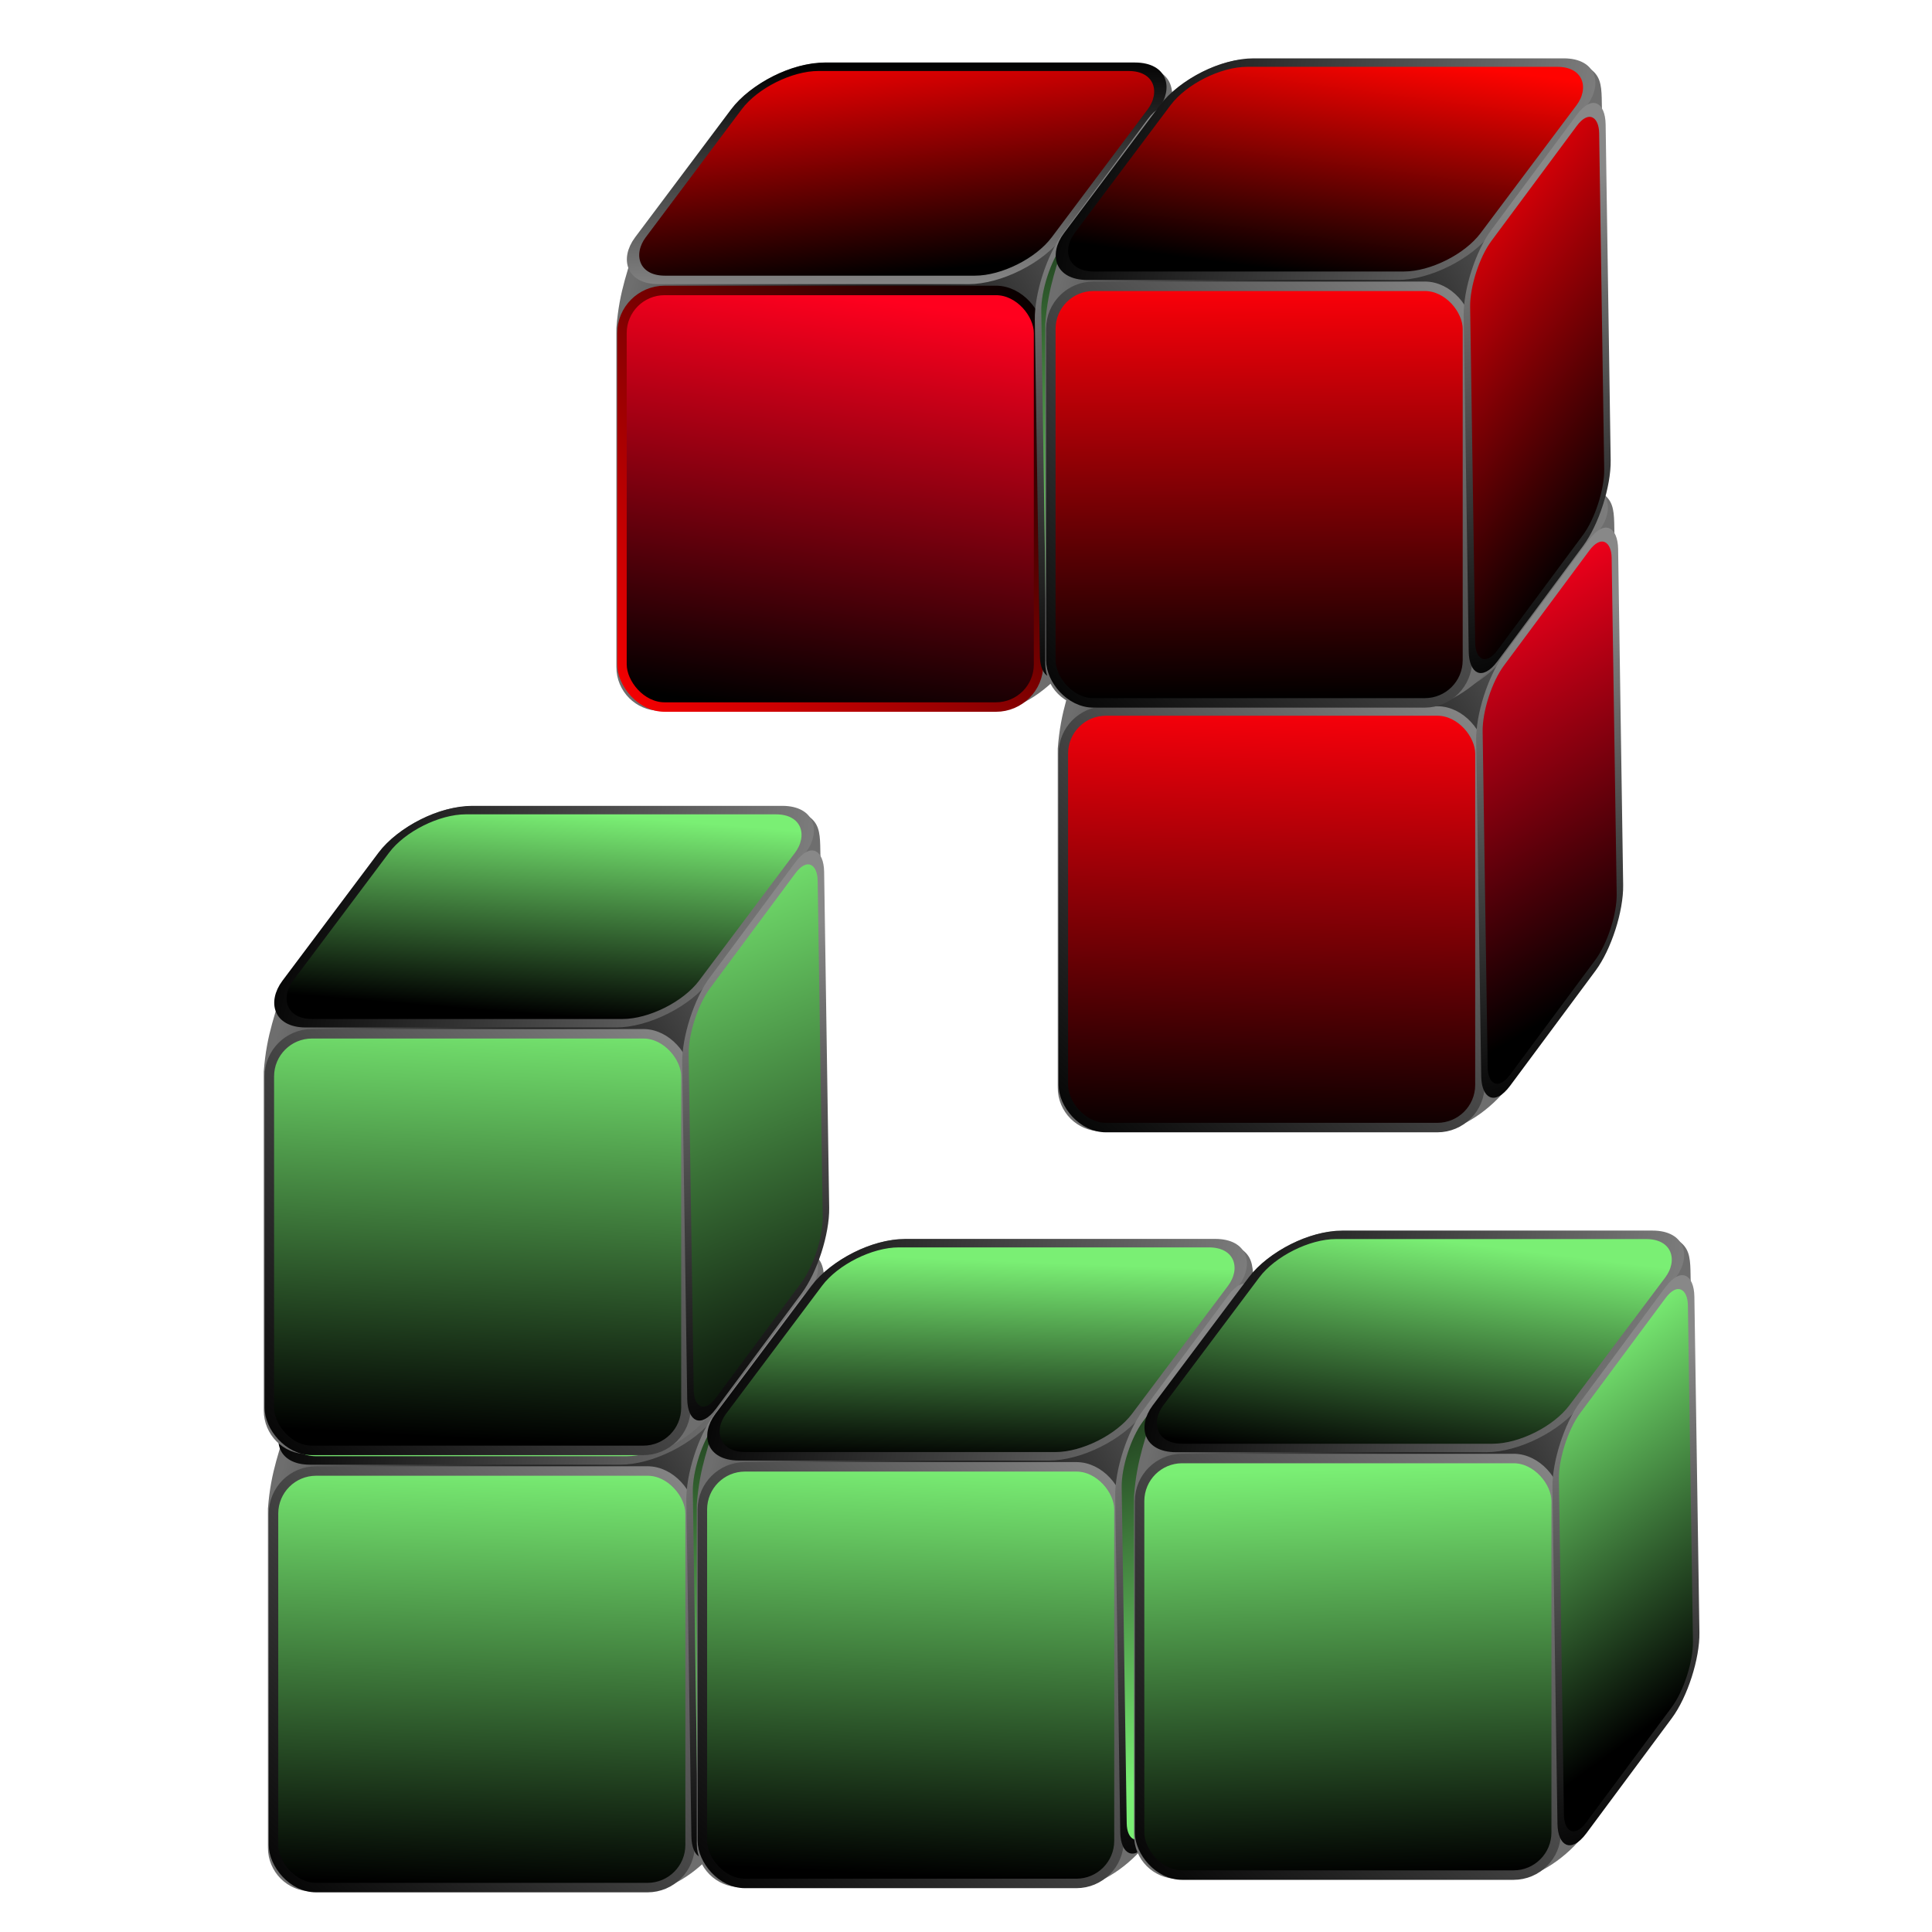 <?xml version="1.0" encoding="UTF-8" standalone="no"?>
<!-- Created with Inkscape (http://www.inkscape.org/) -->
<svg xmlns:dc="http://purl.org/dc/elements/1.1/" xmlns:cc="http://creativecommons.org/ns#" xmlns:rdf="http://www.w3.org/1999/02/22-rdf-syntax-ns#" xmlns:svg="http://www.w3.org/2000/svg" xmlns="http://www.w3.org/2000/svg" xmlns:xlink="http://www.w3.org/1999/xlink" xmlns:sodipodi="http://sodipodi.sourceforge.net/DTD/sodipodi-0.dtd" xmlns:inkscape="http://www.inkscape.org/namespaces/inkscape" width="255" height="255" viewBox="0 0 67.469 67.469" version="1.1" id="svg8" inkscape:version="0.92.5 (2060ec1f9f, 2020-04-08)" sodipodi:docname="tetris.svg">
 <defs id="defs2">
  <linearGradient id="linearGradient1428" inkscape:collect="always">
   <stop id="stop1424" stop-color="black" stop-opacity="1"/>
   <stop id="stop1426" offset="1" stop-color="#6e6e6e" stop-opacity="1"/>
  </linearGradient>
  <linearGradient id="linearGradient1422">
   <stop id="stop1418" stop-color="#fe0009" stop-opacity="1"/>
   <stop id="stop1420" offset="1" stop-color="#000000" stop-opacity="1"/>
  </linearGradient>
  <linearGradient id="linearGradient1416">
   <stop id="stop1412" stop-color="#ff000b" stop-opacity="1"/>
   <stop id="stop1414" offset="1" stop-color="#000000" stop-opacity="1"/>
  </linearGradient>
  <linearGradient id="linearGradient1410">
   <stop id="stop1406" stop-color="#fa0009" stop-opacity="1"/>
   <stop id="stop1408" offset="1" stop-color="#000000" stop-opacity="1"/>
  </linearGradient>
  <linearGradient id="linearGradient1404">
   <stop id="stop1400" stop-color="#ff001e" stop-opacity="1"/>
   <stop id="stop1402" offset="1" stop-color="#000000" stop-opacity="1"/>
  </linearGradient>
  <linearGradient id="linearGradient1398">
   <stop id="stop1394" stop-color="#ff0300" stop-opacity="1"/>
   <stop id="stop1396" offset="1" stop-color="#000000" stop-opacity="1"/>
  </linearGradient>
  <linearGradient id="linearGradient1392">
   <stop id="stop1388" stop-color="#ff0001" stop-opacity="1"/>
   <stop id="stop1390" offset="1" stop-color="#000000" stop-opacity="1"/>
  </linearGradient>
  <linearGradient id="linearGradient3918">
   <stop id="stop3920" stop-color="#ff001c" stop-opacity="1"/>
   <stop offset="1" id="stop3922" stop-color="#000000" stop-opacity="1"/>
  </linearGradient>
  <linearGradient id="linearGradient2770">
   <stop id="stop2772" stop-color="#000000" stop-opacity="1"/>
   <stop id="stop2774" offset="1" stop-color="#888888" stop-opacity="1"/>
  </linearGradient>
  <linearGradient id="linearGradient2762">
   <stop id="stop2764" stop-color="#7aef74" stop-opacity="1"/>
   <stop id="stop2766" offset="1" stop-color="#000000" stop-opacity="1"/>
  </linearGradient>
  <linearGradient y2="93.27" x2="67.33" y1="47.582" x1="69.851" gradientUnits="userSpaceOnUse" id="linearGradient3239" xlink:href="#linearGradient2762" inkscape:collect="always"/>
  <linearGradient y2="49.33" x2="77.901" y1="95.56" x1="32.964" gradientUnits="userSpaceOnUse" id="linearGradient3241" xlink:href="#linearGradient2770" inkscape:collect="always"/>
  <linearGradient y2="70.783" x2="55.43" y1="94.27" x1="55.43" gradientTransform="matrix(1,0,3.739703e-7,1.25,35.115,-56.287)" gradientUnits="userSpaceOnUse" id="linearGradient3243" xlink:href="#linearGradient2762" inkscape:collect="always"/>
  <linearGradient y2="69.83" x2="80.52" y1="95.56" x1="32.964" gradientTransform="matrix(1,0,3.739703e-7,1.25,35.115,-56.287)" gradientUnits="userSpaceOnUse" id="linearGradient3245" xlink:href="#linearGradient2770" inkscape:collect="always"/>
  <linearGradient y2="49.33" x2="55.43" y1="83" x1="29.26" gradientTransform="matrix(1.33,4.453154e-7,0,0.986,81.399,100.005)" gradientUnits="userSpaceOnUse" id="linearGradient3247" xlink:href="#linearGradient2762" inkscape:collect="always"/>
  <linearGradient y2="65.796" x2="59.02" y1="95.56" x1="32.964" gradientTransform="matrix(1.33,4.453154e-7,0,0.986,81.399,100.005)" gradientUnits="userSpaceOnUse" id="linearGradient3249" xlink:href="#linearGradient2770" inkscape:collect="always"/>
  <radialGradient r="29.17" fy="60.59" fx="157.3" cy="60.59" cx="157.3" gradientTransform="matrix(1.017,0,0,1.171,-97.375,-10.919)" gradientUnits="userSpaceOnUse" id="radialGradient3365" xlink:href="#linearGradient1428" inkscape:collect="always"/>
  <radialGradient r="29.17" fy="60.59" fx="157.3" cy="60.59" cx="157.3" gradientTransform="matrix(1.017,0,0,1.171,-97.375,-10.919)" gradientUnits="userSpaceOnUse" id="radialGradient3379" xlink:href="#linearGradient1428" inkscape:collect="always"/>
  <radialGradient r="29.17" fy="60.59" fx="157.3" cy="60.59" cx="157.3" gradientTransform="matrix(1.017,0,0,1.171,-97.375,-10.919)" gradientUnits="userSpaceOnUse" id="radialGradient3393" xlink:href="#linearGradient1428" inkscape:collect="always"/>
  <radialGradient r="29.17" fy="60.59" fx="157.3" cy="60.59" cx="157.3" gradientTransform="matrix(1.017,0,0,1.171,-97.375,-10.919)" gradientUnits="userSpaceOnUse" id="radialGradient3407" xlink:href="#linearGradient1428" inkscape:collect="always"/>
  <radialGradient r="29.17" fy="60.59" fx="157.3" cy="60.59" cx="157.3" gradientTransform="matrix(1.017,0,0,1.171,-97.375,-10.919)" gradientUnits="userSpaceOnUse" id="radialGradient3421" xlink:href="#linearGradient1428" inkscape:collect="always"/>
  <linearGradient y2="93.5" x2="67.1" y1="50.33" x1="67.33" gradientUnits="userSpaceOnUse" id="linearGradient3423" xlink:href="#linearGradient1410" inkscape:collect="always"/>
  <linearGradient y2="49.33" x2="77.901" y1="95.56" x1="32.964" gradientUnits="userSpaceOnUse" id="linearGradient3425" xlink:href="#linearGradient1392" inkscape:collect="always"/>
  <linearGradient y2="94.13" x2="66.752" y1="72.53" x1="69.34" gradientTransform="matrix(1,0,3.739703e-7,1.25,35.115,-56.287)" gradientUnits="userSpaceOnUse" id="linearGradient3427" xlink:href="#linearGradient1398" inkscape:collect="always"/>
  <radialGradient r="29.17" fy="60.59" fx="157.3" cy="60.59" cx="157.3" gradientTransform="matrix(1.017,0,0,1.171,-97.375,-10.919)" gradientUnits="userSpaceOnUse" id="radialGradient3435" xlink:href="#linearGradient1428" inkscape:collect="always"/>
  <linearGradient y2="95.56" x2="32.964" y1="39.42" x1="37.891" gradientTransform="matrix(1.33,4.453154e-7,0,0.986,81.399,100.005)" gradientUnits="userSpaceOnUse" id="linearGradient3445" xlink:href="#linearGradient1422" inkscape:collect="always"/>
  <radialGradient r="29.17" fy="60.59" fx="157.3" cy="60.59" cx="157.3" gradientTransform="matrix(1.017,0,0,1.171,-97.375,-10.919)" gradientUnits="userSpaceOnUse" id="radialGradient3449" xlink:href="#linearGradient1428" inkscape:collect="always"/>
  <linearGradient inkscape:collect="always" xlink:href="#linearGradient2762" id="linearGradient1284" gradientUnits="userSpaceOnUse" x1="68.935" y1="49.642" x2="67.1" y2="94.19"/>
  <linearGradient inkscape:collect="always" xlink:href="#linearGradient2770" id="linearGradient1286" gradientUnits="userSpaceOnUse" x1="32.964" y1="95.56" x2="77.901" y2="49.33"/>
  <linearGradient inkscape:collect="always" xlink:href="#linearGradient2762" id="linearGradient1288" gradientUnits="userSpaceOnUse" gradientTransform="matrix(1,0,3.739703e-7,1.25,35.115,-56.287)" x1="55.43" y1="94.27" x2="55.43" y2="70.783"/>
  <linearGradient inkscape:collect="always" xlink:href="#linearGradient2770" id="linearGradient1290" gradientUnits="userSpaceOnUse" gradientTransform="matrix(1,0,3.739703e-7,1.25,35.115,-56.287)" x1="32.964" y1="95.56" x2="80.52" y2="69.83"/>
  <linearGradient inkscape:collect="always" xlink:href="#linearGradient2762" id="linearGradient1292" gradientUnits="userSpaceOnUse" gradientTransform="matrix(1.33,4.453154e-7,0,0.986,81.399,100.005)" x1="29.26" y1="83" x2="55.43" y2="49.33"/>
  <linearGradient inkscape:collect="always" xlink:href="#linearGradient2770" id="linearGradient1294" gradientUnits="userSpaceOnUse" gradientTransform="matrix(1.33,4.453154e-7,0,0.986,81.399,100.005)" x1="32.964" y1="95.56" x2="59.02" y2="65.796"/>
  <linearGradient inkscape:collect="always" xlink:href="#linearGradient2762" id="linearGradient1296" gradientUnits="userSpaceOnUse" x1="65.27" y1="49.871" x2="63.21" y2="93.27"/>
  <linearGradient inkscape:collect="always" xlink:href="#linearGradient2770" id="linearGradient1298" gradientUnits="userSpaceOnUse" x1="32.964" y1="95.56" x2="77.901" y2="49.33"/>
  <linearGradient inkscape:collect="always" xlink:href="#linearGradient2762" id="linearGradient1300" gradientUnits="userSpaceOnUse" gradientTransform="matrix(1,0,3.739703e-7,1.25,35.115,-56.287)" x1="71.52" y1="73.901" x2="70.76" y2="94.58"/>
  <linearGradient inkscape:collect="always" xlink:href="#linearGradient2770" id="linearGradient1302" gradientUnits="userSpaceOnUse" gradientTransform="matrix(1,0,3.739703e-7,1.25,35.115,-56.287)" x1="32.964" y1="95.56" x2="80.52" y2="69.83"/>
  <linearGradient inkscape:collect="always" xlink:href="#linearGradient2762" id="linearGradient1304" gradientUnits="userSpaceOnUse" gradientTransform="matrix(1.33,4.453154e-7,0,0.986,81.399,100.005)" x1="29.26" y1="83" x2="55.43" y2="49.33"/>
  <linearGradient inkscape:collect="always" xlink:href="#linearGradient2770" id="linearGradient1306" gradientUnits="userSpaceOnUse" gradientTransform="matrix(1.33,4.453154e-7,0,0.986,81.399,100.005)" x1="32.964" y1="95.56" x2="59.02" y2="65.796"/>
  <linearGradient inkscape:collect="always" xlink:href="#linearGradient2762" id="linearGradient1308" gradientUnits="userSpaceOnUse" x1="44.905" y1="51.24" x2="46.28" y2="94.19"/>
  <linearGradient inkscape:collect="always" xlink:href="#linearGradient2770" id="linearGradient1310" gradientUnits="userSpaceOnUse" x1="32.964" y1="95.56" x2="77.901" y2="49.33"/>
  <linearGradient inkscape:collect="always" xlink:href="#linearGradient2762" id="linearGradient1312" gradientUnits="userSpaceOnUse" gradientTransform="matrix(1,0,3.739703e-7,1.25,35.115,-56.287)" x1="54.07" y1="72.3" x2="51.591" y2="94.36"/>
  <linearGradient inkscape:collect="always" xlink:href="#linearGradient2770" id="linearGradient1314" gradientUnits="userSpaceOnUse" gradientTransform="matrix(1,0,3.739703e-7,1.25,35.115,-56.287)" x1="32.964" y1="95.56" x2="80.52" y2="69.83"/>
  <linearGradient inkscape:collect="always" xlink:href="#linearGradient2762" id="linearGradient1316" gradientUnits="userSpaceOnUse" gradientTransform="matrix(1.33,4.453154e-7,0,0.986,81.399,100.005)" x1="37.517" y1="43.891" x2="19.611" y2="80.39"/>
  <linearGradient inkscape:collect="always" xlink:href="#linearGradient2770" id="linearGradient1318" gradientUnits="userSpaceOnUse" gradientTransform="matrix(1.33,4.453154e-7,0,0.986,81.399,100.005)" x1="32.964" y1="95.56" x2="59.02" y2="65.796"/>
  <linearGradient inkscape:collect="always" xlink:href="#linearGradient2770" id="linearGradient1320" gradientUnits="userSpaceOnUse" x1="32.964" y1="95.56" x2="77.901" y2="49.33"/>
  <linearGradient inkscape:collect="always" xlink:href="#linearGradient2762" id="linearGradient1322" gradientUnits="userSpaceOnUse" gradientTransform="matrix(1,0,3.739703e-7,1.25,35.115,-56.287)" x1="72.15" y1="73.21" x2="70.59" y2="93.44"/>
  <linearGradient inkscape:collect="always" xlink:href="#linearGradient2770" id="linearGradient1324" gradientUnits="userSpaceOnUse" gradientTransform="matrix(1,0,3.739703e-7,1.25,35.115,-56.287)" x1="32.964" y1="95.56" x2="80.52" y2="69.83"/>
  <linearGradient inkscape:collect="always" xlink:href="#linearGradient2762" id="linearGradient1326" gradientUnits="userSpaceOnUse" gradientTransform="matrix(1.33,4.453154e-7,0,0.986,81.399,100.005)" x1="47.05" y1="43.544" x2="15.785" y2="84.14"/>
  <linearGradient inkscape:collect="always" xlink:href="#linearGradient2770" id="linearGradient1328" gradientUnits="userSpaceOnUse" gradientTransform="matrix(1.33,4.453154e-7,0,0.986,81.399,100.005)" x1="32.964" y1="95.56" x2="59.02" y2="65.796"/>
  <linearGradient inkscape:collect="always" xlink:href="#linearGradient1404" id="linearGradient1330" gradientUnits="userSpaceOnUse" x1="60.696" y1="50.786" x2="54.29" y2="94.88"/>
  <linearGradient inkscape:collect="always" xlink:href="#linearGradient1392" id="linearGradient1332" gradientUnits="userSpaceOnUse" gradientTransform="matrix(1,0,3.739703e-7,1.25,35.115,-56.287)" x1="41.94" y1="68.64" x2="44.953" y2="95.27"/>
  <linearGradient inkscape:collect="always" xlink:href="#linearGradient2770" id="linearGradient1334" gradientUnits="userSpaceOnUse" gradientTransform="matrix(1,0,3.739703e-7,1.25,35.115,-56.287)" x1="64.44" y1="70.38" x2="65.12" y2="94.78"/>
  <linearGradient inkscape:collect="always" xlink:href="#linearGradient2770" id="linearGradient1336" gradientUnits="userSpaceOnUse" gradientTransform="matrix(1.33,4.453154e-7,0,0.986,81.399,100.005)" x1="32.964" y1="95.56" x2="59.02" y2="65.796"/>
  <linearGradient inkscape:collect="always" xlink:href="#linearGradient1416" id="linearGradient1338" gradientUnits="userSpaceOnUse" x1="64.59" y1="48.727" x2="63.21" y2="96.02"/>
  <linearGradient inkscape:collect="always" xlink:href="#linearGradient2770" id="linearGradient1340" gradientUnits="userSpaceOnUse" x1="32.964" y1="95.56" x2="77.901" y2="49.33"/>
  <linearGradient inkscape:collect="always" xlink:href="#linearGradient2770" id="linearGradient1342" gradientUnits="userSpaceOnUse" gradientTransform="matrix(1,0,3.739703e-7,1.25,35.115,-56.287)" x1="32.964" y1="95.56" x2="80.52" y2="69.83"/>
  <linearGradient inkscape:collect="always" xlink:href="#linearGradient3918" id="linearGradient1344" gradientUnits="userSpaceOnUse" gradientTransform="matrix(1.33,4.453154e-7,0,0.986,81.399,100.005)" x1="44.44" y1="44.2" x2="21.896" y2="81.71"/>
  <linearGradient inkscape:collect="always" xlink:href="#linearGradient2770" id="linearGradient1346" gradientUnits="userSpaceOnUse" gradientTransform="matrix(1.33,4.453154e-7,0,0.986,81.399,100.005)" x1="32.964" y1="95.56" x2="59.02" y2="65.796"/>
 </defs>
 <sodipodi:namedview id="base" pagecolor="#ff0000" bordercolor="#666666" borderopacity="1.0" inkscape:pageopacity="0" inkscape:pageshadow="2" inkscape:zoom="3.4901961" inkscape:cx="127.5" inkscape:cy="127.5" inkscape:document-units="mm" inkscape:current-layer="layer1" showgrid="false" units="px" inkscape:snap-to-guides="false" inkscape:snap-grids="false" inkscape:snap-others="false" inkscape:object-nodes="false" inkscape:snap-nodes="false" inkscape:snap-global="false" inkscape:window-width="1920" inkscape:window-height="1056" inkscape:window-x="0" inkscape:window-y="0" inkscape:window-maximized="1"/>
 <g inkscape:label="Layer 1" inkscape:groupmode="layer" id="layer1" transform="translate(0,-229.531)">
  <g id="g3326" transform="matrix(0.284,0,0,0.284,0.487,227.479)">
   <g transform="matrix(2.116,0,0,2.116,-13.784,-12.746)" id="g3061">
    <g id="g2847" transform="matrix(0.551,0,0,0.551,3.159,67.463)">
     <path inkscape:connector-curvature="0" sodipodi:nodetypes="ccccccccccccc" id="rect2811" d="m 54.479,25.864 c -3.163,0 -7.22,2.057 -9.118,4.604 L 35.068,44.281 c -0.881,3.329 -1.888,5.443 -2.192,9.529 v 35.748 c 0,2.547 2.044,4.604 4.575,4.604 H 72.968 c 2.562,-0.166 5.639,-2.35 7.466,-4.764 L 89.583,76.992 c 1.487,-2.017 2.643,-5.674 2.605,-8.186 L 91.648,32.546 c -0.284,-4.021 0.693,-5.518 -3.908,-6.683 z" opacity="1" stroke-dasharray="none" stroke-opacity="1" fill="url(#radialGradient3365)" stroke="none" stroke-linejoin="round" fill-opacity="1" stroke-linecap="round" stroke-width="1" stroke-dashoffset="1.56" stroke-miterlimit="4"/>
     <rect ry="4.494" y="49.832" x="33.464" height="43.937" width="43.937" id="rect1875" opacity="1" stroke-dasharray="none" stroke-opacity="1" fill="url(#linearGradient1284)" stroke="url(#linearGradient1286)" stroke-linejoin="round" fill-opacity="1" stroke-linecap="round" stroke-width="1" stroke-dashoffset="1.56" stroke-miterlimit="4" rx="4.494"/>
     <rect transform="matrix(1,0,-0.6,0.8,0,0)" id="rect2778" width="43.937" height="28.1" x="68.58" y="32.8" ry="5.616" opacity="1" stroke-dasharray="none" stroke-opacity="1" fill="url(#linearGradient1288)" stroke="url(#linearGradient1290)" stroke-linejoin="round" fill-opacity="1" stroke-linecap="round" stroke-width="1.118" stroke-dashoffset="1.56" stroke-miterlimit="4" rx="5.616"/>
     <rect transform="matrix(0.596,-0.803,0.015,1,0,0)" id="rect2786" width="23.974" height="44.3" x="125.91" y="149.14" ry="4.431" opacity="1" stroke-dasharray="none" stroke-opacity="1" fill="url(#linearGradient1292)" stroke="url(#linearGradient1294)" stroke-linejoin="round" fill-opacity="1" stroke-linecap="round" stroke-width="1.145" stroke-dashoffset="1.56" stroke-miterlimit="4" rx="4.431"/>
    </g>
    <g transform="matrix(0.551,0,0,0.551,28.081,67.221)" id="g2867">
     <path inkscape:connector-curvature="0" d="m 54.479,25.864 c -3.163,0 -7.22,2.057 -9.118,4.604 L 35.068,44.281 c -0.881,3.329 -1.888,5.443 -2.192,9.529 v 35.748 c 0,2.547 2.044,4.604 4.575,4.604 H 72.968 c 2.562,-0.166 5.639,-2.35 7.466,-4.764 L 89.583,76.992 c 1.487,-2.017 2.643,-5.674 2.605,-8.186 L 91.648,32.546 c -0.284,-4.021 0.693,-5.518 -3.908,-6.683 z" id="path2869" sodipodi:nodetypes="ccccccccccccc" opacity="1" stroke-dasharray="none" stroke-opacity="1" fill="url(#radialGradient3379)" stroke="none" stroke-linejoin="round" fill-opacity="1" stroke-linecap="round" stroke-width="1" stroke-dashoffset="1.56" stroke-miterlimit="4"/>
     <rect id="rect2871" width="43.937" height="43.937" x="33.464" y="49.832" ry="4.494" opacity="1" stroke-dasharray="none" stroke-opacity="1" fill="url(#linearGradient1296)" stroke="url(#linearGradient1298)" stroke-linejoin="round" fill-opacity="1" stroke-linecap="round" stroke-width="1" stroke-dashoffset="1.56" stroke-miterlimit="4" rx="4.494"/>
     <rect ry="5.616" y="32.8" x="68.58" height="28.1" width="43.937" id="rect2873" transform="matrix(1,0,-0.6,0.8,0,0)" opacity="1" stroke-dasharray="none" stroke-opacity="1" fill="url(#linearGradient1300)" stroke="url(#linearGradient1302)" stroke-linejoin="round" fill-opacity="1" stroke-linecap="round" stroke-width="1.118" stroke-dashoffset="1.56" stroke-miterlimit="4" rx="5.616"/>
     <rect ry="4.431" y="149.14" x="125.91" height="44.3" width="23.974" id="rect2875" transform="matrix(0.596,-0.803,0.015,1,0,0)" opacity="1" stroke-dasharray="none" stroke-opacity="1" fill="url(#linearGradient1304)" stroke="url(#linearGradient1306)" stroke-linejoin="round" fill-opacity="1" stroke-linecap="round" stroke-width="1.145" stroke-dashoffset="1.56" stroke-miterlimit="4" rx="4.431"/>
    </g>
    <g id="g2891" transform="matrix(0.551,0,0,0.551,53.488,66.737)">
     <path inkscape:connector-curvature="0" sodipodi:nodetypes="ccccccccccccc" id="path2893" d="m 54.479,25.864 c -3.163,0 -7.22,2.057 -9.118,4.604 L 35.068,44.281 c -0.881,3.329 -1.888,5.443 -2.192,9.529 v 35.748 c 0,2.547 2.044,4.604 4.575,4.604 H 72.968 c 2.562,-0.166 5.639,-2.35 7.466,-4.764 L 89.583,76.992 c 1.487,-2.017 2.643,-5.674 2.605,-8.186 L 91.648,32.546 c -0.284,-4.021 0.693,-5.518 -3.908,-6.683 z" opacity="1" stroke-dasharray="none" stroke-opacity="1" fill="url(#radialGradient3393)" stroke="none" stroke-linejoin="round" fill-opacity="1" stroke-linecap="round" stroke-width="1" stroke-dashoffset="1.56" stroke-miterlimit="4"/>
     <rect ry="4.494" y="49.832" x="33.464" height="43.937" width="43.937" id="rect2895" opacity="1" stroke-dasharray="none" stroke-opacity="1" fill="url(#linearGradient1308)" stroke="url(#linearGradient1310)" stroke-linejoin="round" fill-opacity="1" stroke-linecap="round" stroke-width="1" stroke-dashoffset="1.56" stroke-miterlimit="4" rx="4.494"/>
     <rect transform="matrix(1,0,-0.6,0.8,0,0)" id="rect2897" width="43.937" height="28.1" x="68.58" y="32.8" ry="5.616" opacity="1" stroke-dasharray="none" stroke-opacity="1" fill="url(#linearGradient1312)" stroke="url(#linearGradient1314)" stroke-linejoin="round" fill-opacity="1" stroke-linecap="round" stroke-width="1.118" stroke-dashoffset="1.56" stroke-miterlimit="4" rx="5.616"/>
     <rect transform="matrix(0.596,-0.803,0.015,1,0,0)" id="rect2899" width="23.974" height="44.3" x="125.91" y="149.14" ry="4.431" opacity="1" stroke-dasharray="none" stroke-opacity="1" fill="url(#linearGradient1316)" stroke="url(#linearGradient1318)" stroke-linejoin="round" fill-opacity="1" stroke-linecap="round" stroke-width="1.145" stroke-dashoffset="1.56" stroke-miterlimit="4" rx="4.431"/>
    </g>
    <g transform="matrix(0.551,0,0,0.551,2.917,42.056)" id="g2915">
     <path inkscape:connector-curvature="0" d="m 54.479,25.864 c -3.163,0 -7.22,2.057 -9.118,4.604 L 35.068,44.281 c -0.881,3.329 -1.888,5.443 -2.192,9.529 v 35.748 c 0,2.547 2.044,4.604 4.575,4.604 H 72.968 c 2.562,-0.166 5.639,-2.35 7.466,-4.764 L 89.583,76.992 c 1.487,-2.017 2.643,-5.674 2.605,-8.186 L 91.648,32.546 c -0.284,-4.021 0.693,-5.518 -3.908,-6.683 z" id="path2917" sodipodi:nodetypes="ccccccccccccc" opacity="1" stroke-dasharray="none" stroke-opacity="1" fill="url(#radialGradient3407)" stroke="none" stroke-linejoin="round" fill-opacity="1" stroke-linecap="round" stroke-width="1" stroke-dashoffset="1.56" stroke-miterlimit="4"/>
     <rect id="rect2919" width="43.937" height="43.937" x="33.464" y="49.832" ry="4.494" opacity="1" stroke-dasharray="none" stroke-opacity="1" fill="url(#linearGradient3239)" stroke="url(#linearGradient1320)" stroke-linejoin="round" fill-opacity="1" stroke-linecap="round" stroke-width="1" stroke-dashoffset="1.56" stroke-miterlimit="4" rx="4.494"/>
     <rect ry="5.616" y="32.8" x="68.58" height="28.1" width="43.937" id="rect2921" transform="matrix(1,0,-0.6,0.8,0,0)" opacity="1" stroke-dasharray="none" stroke-opacity="1" fill="url(#linearGradient1322)" stroke="url(#linearGradient1324)" stroke-linejoin="round" fill-opacity="1" stroke-linecap="round" stroke-width="1.118" stroke-dashoffset="1.56" stroke-miterlimit="4" rx="5.616"/>
     <rect ry="4.431" y="149.14" x="125.91" height="44.3" width="23.974" id="rect2923" transform="matrix(0.596,-0.803,0.015,1,0,0)" opacity="1" stroke-dasharray="none" stroke-opacity="1" fill="url(#linearGradient1326)" stroke="url(#linearGradient1328)" stroke-linejoin="round" fill-opacity="1" stroke-linecap="round" stroke-width="1.145" stroke-dashoffset="1.56" stroke-miterlimit="4" rx="4.431"/>
    </g>
   </g>
   <g transform="matrix(2.116,0,0,2.116,-28.791,-8.92)" id="g3131">
    <g id="g3107" transform="matrix(0.551,0,0,0.551,30.501,-2.949)">
     <path inkscape:connector-curvature="0" sodipodi:nodetypes="ccccccccccccc" id="path3109" d="m 54.479,25.864 c -3.163,0 -7.22,2.057 -9.118,4.604 L 35.068,44.281 c -0.881,3.329 -1.888,5.443 -2.192,9.529 v 35.748 c 0,2.547 2.044,4.604 4.575,4.604 H 72.968 c 2.562,-0.166 5.639,-2.35 7.466,-4.764 L 89.583,76.992 c 1.487,-2.017 2.643,-5.674 2.605,-8.186 L 91.648,32.546 c -0.284,-4.021 0.693,-5.518 -3.908,-6.683 z" opacity="1" stroke-dasharray="none" stroke-opacity="1" fill="url(#radialGradient3421)" stroke="none" stroke-linejoin="round" fill-opacity="1" stroke-linecap="round" stroke-width="1" stroke-dashoffset="1.56" stroke-miterlimit="4"/>
     <rect ry="4.494" y="49.832" x="33.464" height="43.937" width="43.937" id="rect3111" opacity="1" stroke-dasharray="none" stroke-opacity="1" fill="url(#linearGradient1330)" stroke="url(#linearGradient3425)" stroke-linejoin="round" fill-opacity="1" stroke-linecap="round" stroke-width="1" stroke-dashoffset="1.56" stroke-miterlimit="4" rx="4.494"/>
     <rect transform="matrix(1,0,-0.6,0.8,0,0)" id="rect3113" width="43.937" height="28.1" x="68.58" y="32.8" ry="5.616" opacity="1" stroke-dasharray="none" stroke-opacity="1" fill="url(#linearGradient1332)" stroke="url(#linearGradient1334)" stroke-linejoin="round" fill-opacity="1" stroke-linecap="round" stroke-width="1.118" stroke-dashoffset="1.56" stroke-miterlimit="4" rx="5.616"/>
     <rect transform="matrix(0.596,-0.803,0.015,1,0,0)" id="rect3115" width="23.974" height="44.3" x="125.91" y="149.14" ry="4.431" opacity="1" stroke-dasharray="none" stroke-opacity="1" fill="url(#linearGradient3247)" stroke="url(#linearGradient1336)" stroke-linejoin="round" fill-opacity="1" stroke-linecap="round" stroke-width="1.145" stroke-dashoffset="1.56" stroke-miterlimit="4" rx="4.431"/>
    </g>
    <g id="g3037" transform="matrix(0.551,0,0,0.551,56.149,21.489)">
     <path inkscape:connector-curvature="0" sodipodi:nodetypes="ccccccccccccc" id="path3039" d="m 54.479,25.864 c -3.163,0 -7.22,2.057 -9.118,4.604 L 35.068,44.281 c -0.881,3.329 -1.888,5.443 -2.192,9.529 v 35.748 c 0,2.547 2.044,4.604 4.575,4.604 H 72.968 c 2.562,-0.166 5.639,-2.35 7.466,-4.764 L 89.583,76.992 c 1.487,-2.017 2.643,-5.674 2.605,-8.186 L 91.648,32.546 c -0.284,-4.021 0.693,-5.518 -3.908,-6.683 z" opacity="1" stroke-dasharray="none" stroke-opacity="1" fill="url(#radialGradient3435)" stroke="none" stroke-linejoin="round" fill-opacity="1" stroke-linecap="round" stroke-width="1" stroke-dashoffset="1.56" stroke-miterlimit="4"/>
     <rect ry="4.494" y="49.832" x="33.464" height="43.937" width="43.937" id="rect3041" opacity="1" stroke-dasharray="none" stroke-opacity="1" fill="url(#linearGradient1338)" stroke="url(#linearGradient1340)" stroke-linejoin="round" fill-opacity="1" stroke-linecap="round" stroke-width="1" stroke-dashoffset="1.56" stroke-miterlimit="4" rx="4.494"/>
     <rect transform="matrix(1,0,-0.6,0.8,0,0)" id="rect3043" width="43.937" height="28.1" x="68.58" y="32.8" ry="5.616" opacity="1" stroke-dasharray="none" stroke-opacity="1" fill="url(#linearGradient3243)" stroke="url(#linearGradient1342)" stroke-linejoin="round" fill-opacity="1" stroke-linecap="round" stroke-width="1.118" stroke-dashoffset="1.56" stroke-miterlimit="4" rx="5.616"/>
     <rect transform="matrix(0.596,-0.803,0.015,1,0,0)" id="rect3045" width="23.974" height="44.3" x="125.91" y="149.14" ry="4.431" opacity="1" stroke-dasharray="none" stroke-opacity="1" fill="url(#linearGradient1344)" stroke="url(#linearGradient1346)" stroke-linejoin="round" fill-opacity="1" stroke-linecap="round" stroke-width="1.145" stroke-dashoffset="1.56" stroke-miterlimit="4" rx="4.431"/>
    </g>
    <g transform="matrix(0.551,0,0,0.551,55.423,-3.191)" id="g3083">
     <path inkscape:connector-curvature="0" d="m 54.479,25.864 c -3.163,0 -7.22,2.057 -9.118,4.604 L 35.068,44.281 c -0.881,3.329 -1.888,5.443 -2.192,9.529 v 35.748 c 0,2.547 2.044,4.604 4.575,4.604 H 72.968 c 2.562,-0.166 5.639,-2.35 7.466,-4.764 L 89.583,76.992 c 1.487,-2.017 2.643,-5.674 2.605,-8.186 L 91.648,32.546 c -0.284,-4.021 0.693,-5.518 -3.908,-6.683 z" id="path3085" sodipodi:nodetypes="ccccccccccccc" opacity="1" stroke-dasharray="none" stroke-opacity="1" fill="url(#radialGradient3449)" stroke="none" stroke-linejoin="round" fill-opacity="1" stroke-linecap="round" stroke-width="1" stroke-dashoffset="1.56" stroke-miterlimit="4"/>
     <rect id="rect3087" width="43.937" height="43.937" x="33.464" y="49.832" ry="4.494" opacity="1" stroke-dasharray="none" stroke-opacity="1" fill="url(#linearGradient3423)" stroke="url(#linearGradient3241)" stroke-linejoin="round" fill-opacity="1" stroke-linecap="round" stroke-width="1" stroke-dashoffset="1.56" stroke-miterlimit="4" rx="4.494"/>
     <rect ry="5.616" y="32.8" x="68.58" height="28.1" width="43.937" id="rect3089" transform="matrix(1,0,-0.6,0.8,0,0)" opacity="1" stroke-dasharray="none" stroke-opacity="1" fill="url(#linearGradient3427)" stroke="url(#linearGradient3245)" stroke-linejoin="round" fill-opacity="1" stroke-linecap="round" stroke-width="1.118" stroke-dashoffset="1.56" stroke-miterlimit="4" rx="5.616"/>
     <rect ry="4.431" y="149.14" x="125.91" height="44.3" width="23.974" id="rect3091" transform="matrix(0.596,-0.803,0.015,1,0,0)" opacity="1" stroke-dasharray="none" stroke-opacity="1" fill="url(#linearGradient3445)" stroke="url(#linearGradient3249)" stroke-linejoin="round" fill-opacity="1" stroke-linecap="round" stroke-width="1.145" stroke-dashoffset="1.56" stroke-miterlimit="4" rx="4.431"/>
    </g>
   </g>
  </g>
 </g>
</svg>
